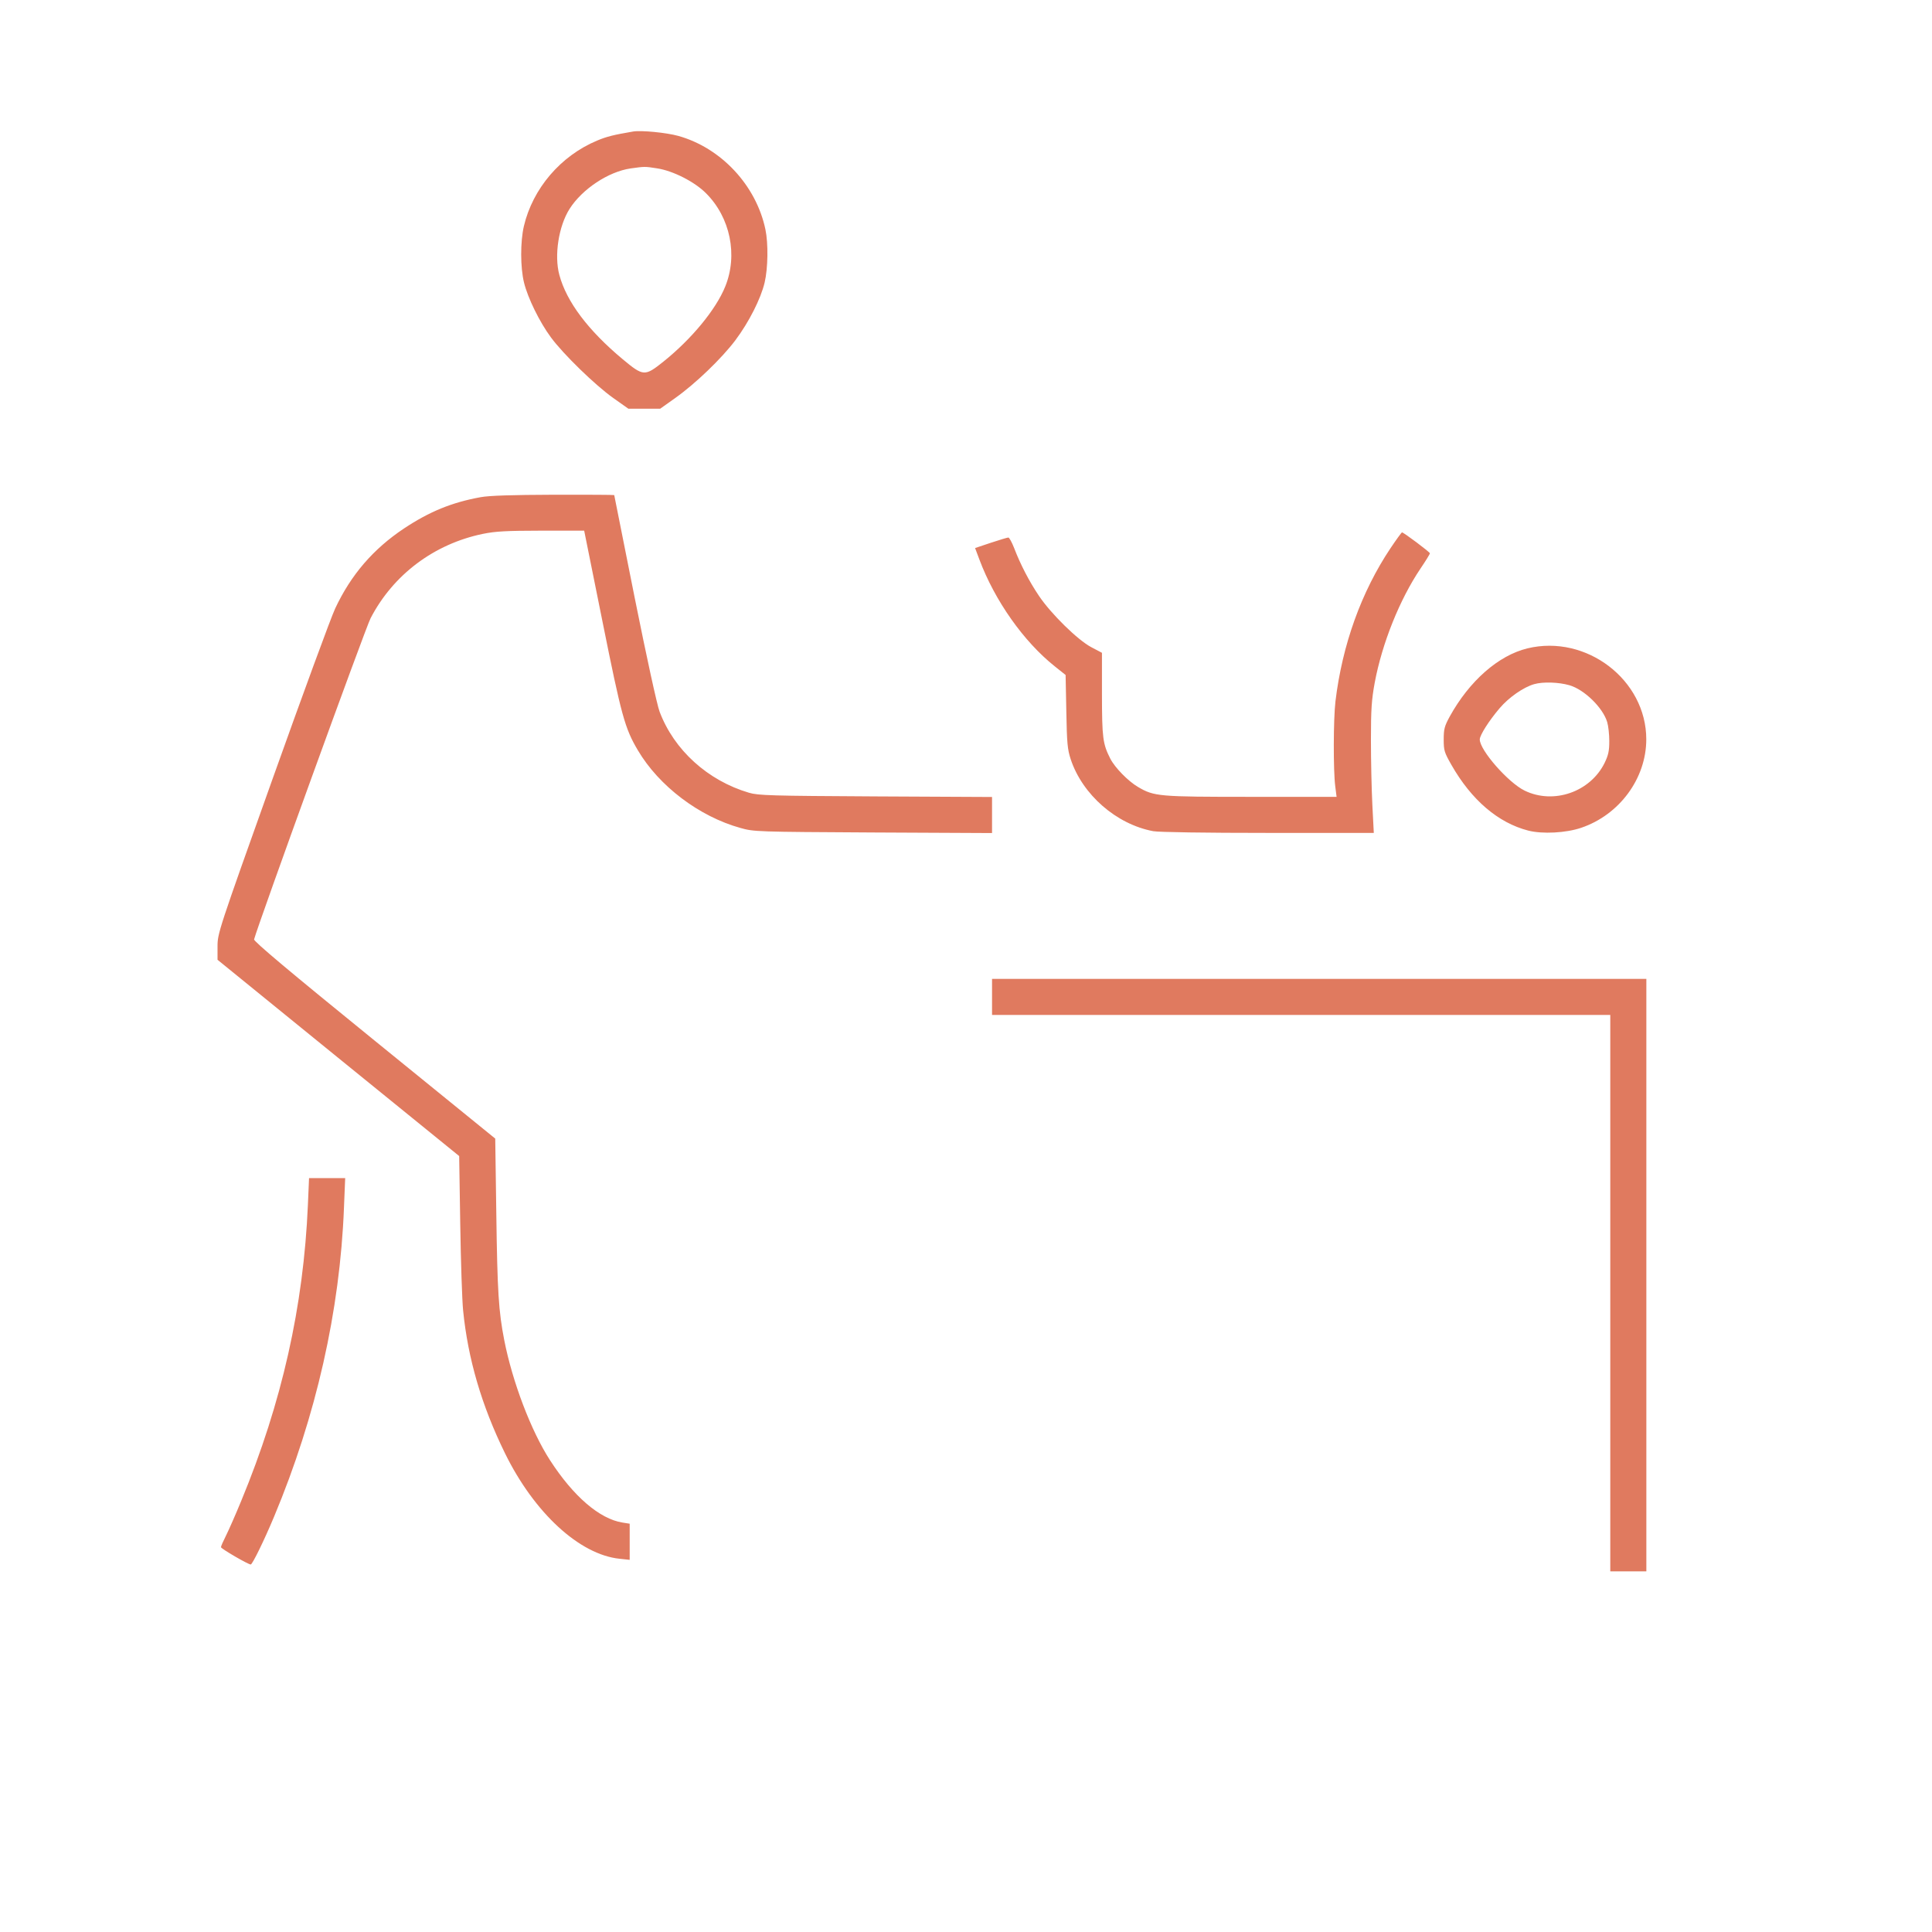 <svg
    xmlns="http://www.w3.org/2000/svg"
    viewBox="-1 0 27 27"
    version="1.1"
    style="background-color: #3d405b; border-radius: 50%"
    id="baby-changing-table-icon"
  >
    <path
      d="M7.848 1.838C7.573 1.885 7.48 1.908 7.344 1.965C6.835 2.178 6.445 2.634 6.321 3.162C6.271 3.378 6.271 3.737 6.323 3.948C6.375 4.163 6.541 4.502 6.7 4.716C6.873 4.951 7.319 5.384 7.57 5.562L7.782 5.712 8.004 5.712L8.226 5.712 8.437 5.562C8.719 5.362 9.086 5.009 9.277 4.755C9.466 4.503 9.633 4.174 9.686 3.948C9.733 3.748 9.738 3.403 9.697 3.207C9.568 2.591 9.078 2.066 8.478 1.899C8.311 1.853 7.961 1.819 7.848 1.838M7.812 2.354C7.503 2.399 7.136 2.642 6.96 2.919C6.807 3.16 6.743 3.57 6.817 3.842C6.917 4.216 7.219 4.617 7.702 5.02C7.992 5.261 8.01 5.262 8.271 5.054C8.665 4.738 9.005 4.326 9.135 4.005C9.314 3.565 9.206 3.039 8.867 2.701C8.707 2.54 8.406 2.387 8.184 2.353C8.011 2.326 8.013 2.326 7.812 2.354M5.718 6.948C5.315 7.021 5.002 7.149 4.645 7.386C4.216 7.672 3.905 8.033 3.685 8.502C3.627 8.624 3.234 9.695 2.81 10.883C2.051 13.01 2.04 13.044 2.04 13.227L2.04 13.413 3.728 14.785L5.417 16.156 5.432 17.108C5.44 17.632 5.458 18.173 5.472 18.312C5.539 18.989 5.731 19.644 6.057 20.309C6.466 21.143 7.099 21.726 7.659 21.784L7.8 21.799 7.8 21.546L7.8 21.294 7.699 21.278C7.379 21.227 7.013 20.912 6.686 20.406C6.422 19.998 6.161 19.311 6.047 18.729C5.968 18.323 5.951 18.057 5.936 16.962L5.921 15.912 4.231 14.539C3.044 13.575 2.544 13.155 2.551 13.128C2.606 12.918 4.108 8.775 4.179 8.64C4.495 8.031 5.066 7.602 5.748 7.461C5.925 7.425 6.073 7.417 6.564 7.416L7.164 7.416 7.419 8.682C7.686 10.01 7.732 10.177 7.914 10.485C8.209 10.985 8.771 11.411 9.348 11.571C9.536 11.624 9.57 11.625 11.202 11.634L12.864 11.642 12.864 11.39L12.864 11.138 11.238 11.13C9.768 11.122 9.598 11.117 9.468 11.079C8.891 10.909 8.42 10.482 8.218 9.946C8.182 9.851 8.036 9.182 7.87 8.354C7.713 7.569 7.584 6.924 7.584 6.919C7.584 6.915 7.203 6.913 6.738 6.914C6.151 6.916 5.839 6.926 5.718 6.948M18.432 7.662C18.024 8.273 17.758 9.013 17.663 9.803C17.634 10.05 17.632 10.765 17.66 10.986L17.679 11.136 16.489 11.136C15.192 11.136 15.13 11.131 14.904 10.998C14.767 10.918 14.581 10.728 14.517 10.603C14.411 10.395 14.401 10.311 14.4 9.703L14.4 9.123 14.25 9.044C14.062 8.945 13.688 8.578 13.52 8.328C13.384 8.127 13.26 7.887 13.174 7.662C13.142 7.58 13.105 7.512 13.092 7.512C13.079 7.512 12.969 7.545 12.848 7.585L12.627 7.659 12.687 7.819C12.902 8.394 13.305 8.965 13.739 9.311L13.892 9.433 13.902 9.942C13.91 10.384 13.918 10.473 13.963 10.61C14.127 11.106 14.602 11.52 15.117 11.616C15.195 11.63 15.836 11.64 16.723 11.64L18.199 11.64 18.179 11.25C18.168 11.036 18.159 10.628 18.159 10.344C18.159 9.912 18.168 9.781 18.212 9.54C18.315 8.991 18.559 8.381 18.85 7.948C18.924 7.839 18.984 7.742 18.983 7.732C18.982 7.715 18.616 7.44 18.593 7.44C18.587 7.44 18.514 7.54 18.432 7.662M20.346 9.061C19.94 9.16 19.535 9.516 19.26 10.014C19.187 10.148 19.176 10.189 19.176 10.335C19.176 10.488 19.185 10.516 19.283 10.688C19.563 11.18 19.937 11.5 20.359 11.608C20.556 11.658 20.884 11.641 21.096 11.569C21.632 11.388 22.007 10.879 22.007 10.332C22.007 9.502 21.17 8.862 20.346 9.061M20.441 9.561C20.292 9.603 20.087 9.745 19.957 9.898C19.809 10.072 19.68 10.274 19.68 10.334C19.68 10.484 20.078 10.938 20.307 11.049C20.712 11.246 21.225 11.068 21.425 10.661C21.477 10.553 21.49 10.494 21.49 10.357C21.49 10.264 21.477 10.145 21.461 10.092C21.401 9.89 21.141 9.636 20.932 9.576C20.782 9.533 20.563 9.526 20.441 9.561M12.864 13.932L12.864 14.184 17.184 14.184L21.504 14.184 21.504 18.072L21.504 21.96 21.756 21.96L22.008 21.96 22.008 17.82L22.008 13.68 17.436 13.68L12.864 13.68 12.864 13.932M3.303 16.837C3.242 18.257 2.94 19.6 2.372 20.973C2.294 21.163 2.198 21.381 2.159 21.459C2.12 21.536 2.088 21.609 2.088 21.622C2.088 21.643 2.468 21.864 2.504 21.864C2.527 21.864 2.693 21.525 2.831 21.194C3.418 19.79 3.751 18.318 3.807 16.878L3.824 16.464 3.571 16.464L3.319 16.464 3.303 16.837"
      stroke="none"
      fill="#e07a5f"
      fill-rule="evenodd"
    ></path>
  </svg>